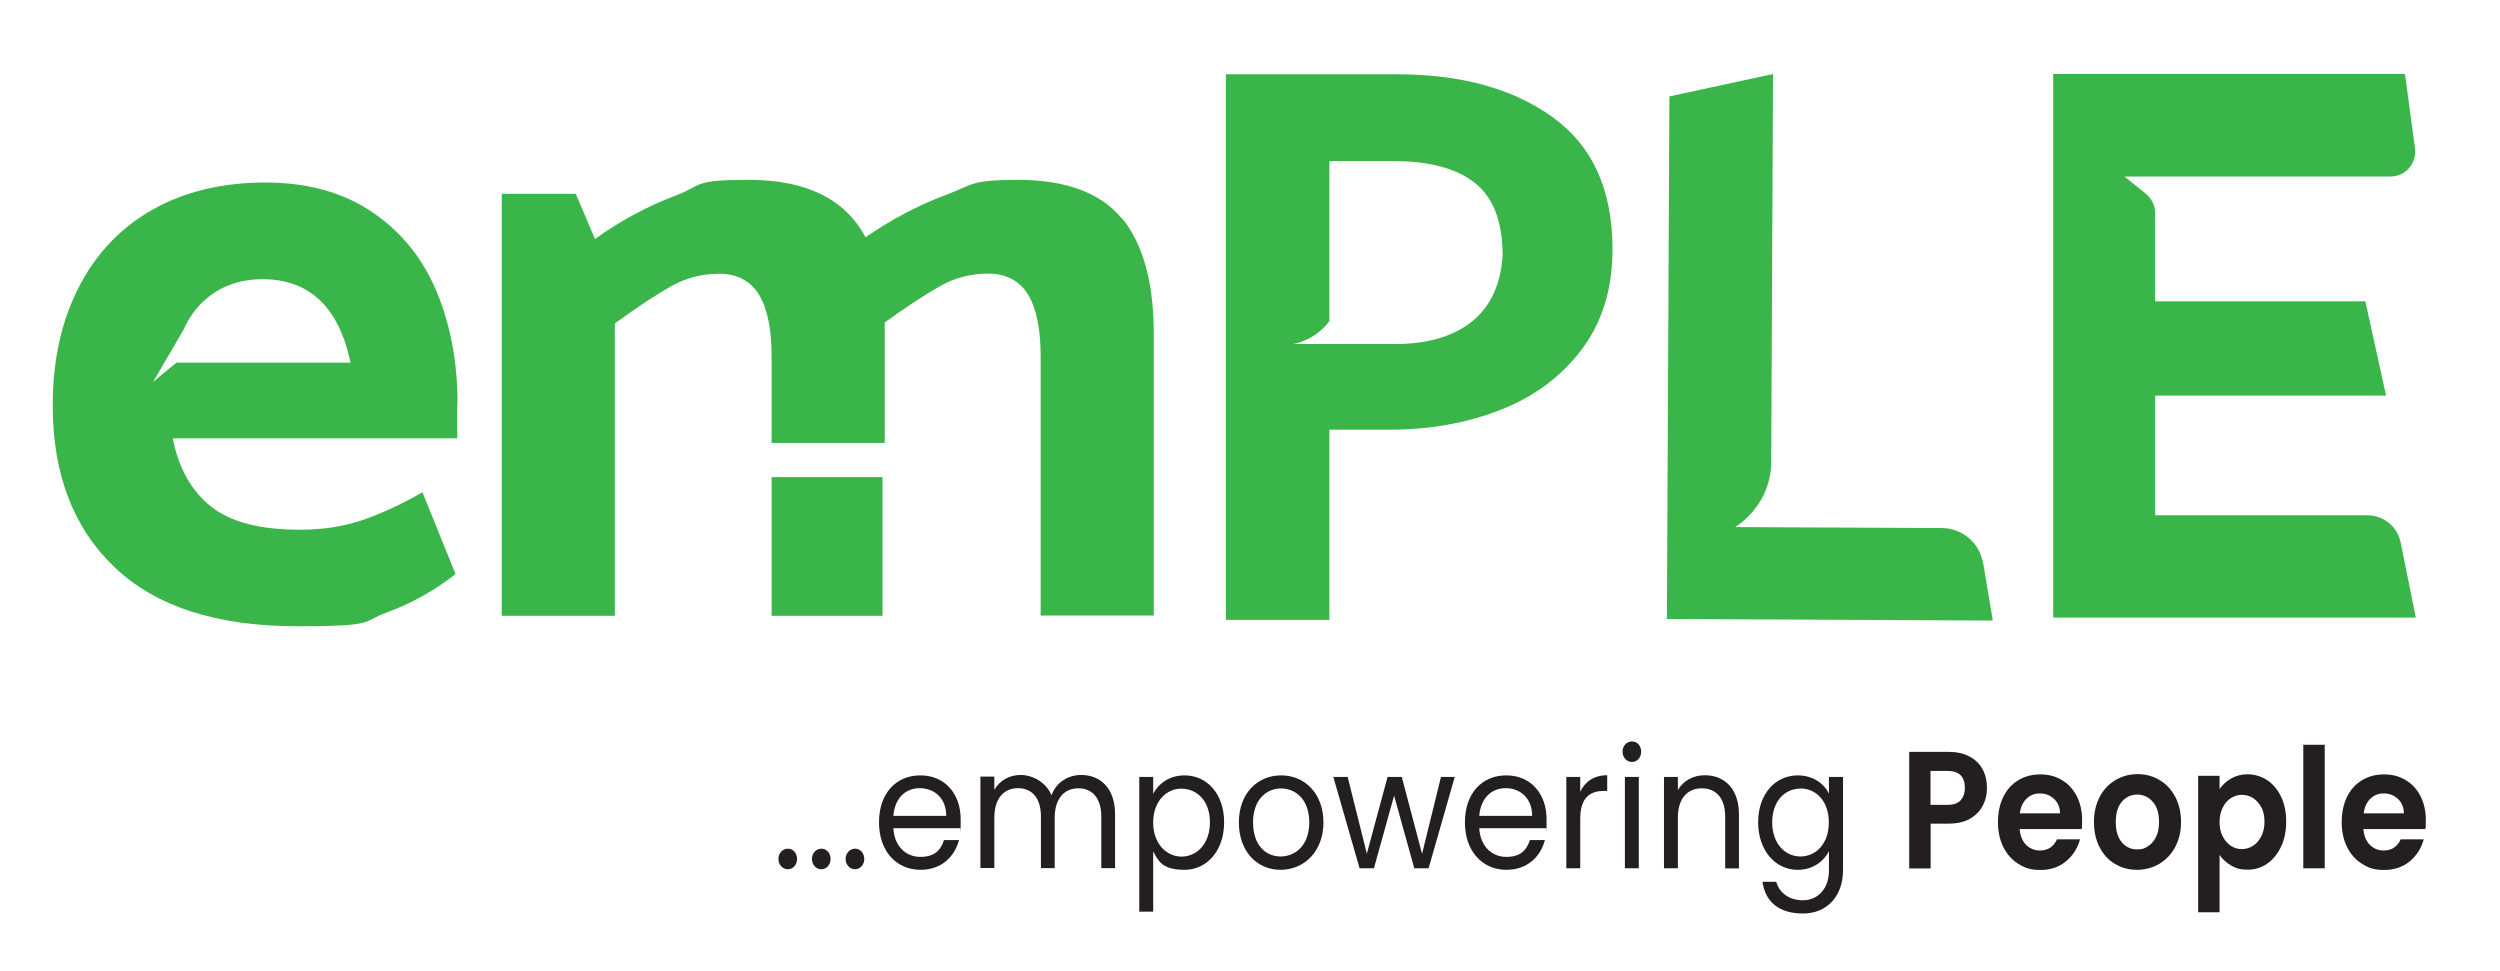 <svg xmlns="http://www.w3.org/2000/svg" id="Layer_1" data-name="Layer 1" viewBox="0 0 1797.2 698.3"><defs><style> .cls-1 { fill: #231f20; } .cls-1, .cls-2 { stroke-width: 0px; } .cls-2 { fill: #3ab54a; } </style></defs><g><path class="cls-2" d="M328.9,290.1c0-29.6-5-56.4-15-80.4-10-24-25.4-43.1-46.3-57.2-20.9-14.2-46.5-21.3-77-21.3s-58.4,6.6-81.3,19.7c-22.9,13.1-40.6,31.8-52.9,56-12.3,24.2-18.5,52.3-18.5,84.4,0,49.6,14.9,88.5,44.7,116.7,29.8,28.2,73.5,42.2,131.1,42.2s45.9-3.2,63.8-9.7c17.9-6.5,34.6-15.8,50-27.8l-23.8-58.8c-15.4,8.8-29.8,15.4-43.2,20-13.4,4.6-28.4,6.9-45,6.9-28.8,0-50.1-5.6-64.1-16.9-14-11.3-23-27.5-27.2-48.8h204.5v-25ZM126.9,260.7c-5,3.9-10.6,8.5-16.9,14l21.9-37.6c3.8-8.5,8.8-15.5,15-21.1,11.3-10.2,25.2-15.3,41.9-15.3s30.4,5,41,15c10.6,10,18,25,22.2,45h-125.1Z"></path><path class="cls-2" d="M806.5,157.1c-15.2-18.5-40.2-27.8-74.8-27.8s-32.3,3.6-51.9,10.9c-19.6,7.3-38.8,17.4-57.6,30.4-14.6-27.5-42.5-41.3-83.8-41.3s-32.5,3.7-52.5,11.2c-20,7.5-39.4,17.9-58.2,31.3l-13.8-32.5h-53.2v303.4h81.3v-210.2c16.7-12.1,30.2-21,40.7-26.9,10.4-5.8,21.9-8.8,34.4-8.8s22.4,5,28.5,15c6.1,10,9.1,24.8,9.1,44.4v62.2h81.3v-86.6c16.3-11.7,29.6-20.4,40.1-26.3,10.4-5.8,21.9-8.8,34.4-8.8s22.4,5,28.5,15c6.1,10,9.1,24.8,9.1,44.4v186.4h81.3v-202.7c0-36.7-7.6-64.3-22.8-82.9Z"></path><rect class="cls-2" x="554.7" y="343" width="79.7" height="99.7"></rect><path class="cls-2" d="M1549.3,370.5v-86.1h166l-14.9-67.8h-151.1v-63.1c0-5.6-2.5-10.9-6.9-14.4l-15.2-12.2h191.2c10.8,0,19.2-9.5,17.7-20.3l-7.2-53.4h-252.9v390.8h260.7l-10.9-54c-2.3-11.4-12.3-19.6-24-19.6h-152.6Z"></path><path class="cls-2" d="M1116.3,84.3c-28.6-20.6-66-30.9-112.1-30.9h-122.9v392.2h74.4v-136.7h43.3c28.8,0,55.3-4.7,79.5-14.2,24.3-9.4,43.8-24,58.6-43.5,14.7-19.6,22.1-43.6,22.1-72,0-42.7-14.3-74.3-43-94.9ZM1057.7,231.5c-13.4,10.5-31.7,15.8-54.7,15.8h-73.4s15.6-2.2,26.1-16.5v-115h46.2c25.7,0,45.3,5.3,58.5,15.8,13.3,10.6,19.8,28,19.8,52.3-1.5,21.2-9,37-22.5,47.6Z"></path><path class="cls-2" d="M1425.5,404.5c-2.5-14.3-14.9-24.8-29.4-24.9l-148.8-.7s26.5-15.2,26-48.2l1.3-277.5-74.5,16.1-1.8,375.7,234.3,1.1-7-41.7Z"></path></g><g><path class="cls-1" d="M566.4,624.9c-3.8,0-6.8-3.2-6.8-7.4s3-7.4,6.8-7.4,6.6,3.2,6.6,7.4-3,7.4-6.6,7.4Z"></path><path class="cls-1" d="M590.5,624.9c-3.8,0-6.8-3.2-6.8-7.4s3-7.4,6.8-7.4,6.6,3.2,6.6,7.4-3,7.4-6.6,7.4Z"></path><path class="cls-1" d="M614.7,624.9c-3.8,0-6.8-3.2-6.8-7.4s3-7.4,6.8-7.4,6.6,3.2,6.6,7.4-3,7.4-6.6,7.4Z"></path><path class="cls-1" d="M661.7,625.3c-17.1,0-29.8-13.2-29.8-34.1s12.2-33.8,29.8-33.8,28.9,13.4,28.9,31.4-.1,4.3-.3,6.6h-48.1c.8,13.3,9.3,20.6,19.5,20.6s14.7-5,16.9-12.1h10.8c-3.1,12-12.7,21.4-27.7,21.4ZM642.2,586.5h38c.1-12.8-8.7-19.9-19-19.9s-17.9,7.1-19,19.9Z"></path><path class="cls-1" d="M791.7,587c0-13.4-6.6-20.3-16.5-20.3s-17,7.1-17,21.2v36.2h-9.9v-37.2c0-13.4-6.6-20.3-16.5-20.3s-17,7.1-17,21.2v36.2h-10v-65.7h10v9.5c4-7,11.1-10.7,19-10.7s18.1,4.8,22.1,14.6c3.5-9.5,12.1-14.6,21.3-14.6,13.7,0,24.4,9.4,24.4,28.2v38.8h-9.9v-37.2Z"></path><path class="cls-1" d="M851.5,557.4c16.1,0,28.5,13.2,28.5,33.7s-12.4,34.2-28.5,34.2-18.8-6.5-22.5-13.2v43.3h-10v-96.9h10v12.1c3.6-7,11.5-13.2,22.5-13.2ZM849.4,566.9c-10.9,0-20.4,9.1-20.4,24.4s9.6,24.5,20.4,24.5,20.4-9.1,20.4-24.6-9.3-24.2-20.4-24.2Z"></path><path class="cls-1" d="M920.6,625.3c-17,0-30-13.2-30-34.1s13.4-33.8,30.4-33.8,30.4,13.1,30.4,33.8-13.7,34.1-30.9,34.1ZM920.6,615.7c10.4,0,20.6-7.8,20.6-24.5s-10-24.4-20.3-24.4-20.1,7.8-20.1,24.4,9.3,24.5,19.8,24.5Z"></path><path class="cls-1" d="M958.6,558.5h10.2l13.8,55.2,14.9-55.2h10.2l14.6,55.3,13.6-55.3h9.9l-18.8,65.7h-10.3l-14.5-52.2-14.5,52.2h-10.3l-18.9-65.7Z"></path><path class="cls-1" d="M1082.9,625.3c-17.1,0-29.8-13.2-29.8-34.1s12.2-33.8,29.8-33.8,28.9,13.4,28.9,31.4-.1,4.3-.3,6.6h-48.1c.8,13.3,9.3,20.6,19.5,20.6s14.7-5,16.9-12.1h10.8c-3.1,12-12.7,21.4-27.7,21.4ZM1063.4,586.5h38c.1-12.8-8.7-19.9-19-19.9s-17.9,7.1-19,19.9Z"></path><path class="cls-1" d="M1136,624.2h-10v-65.7h10v10.7c3.4-7.3,9.9-11.9,19.4-11.9v11.3h-2.6c-9.6,0-16.8,4.7-16.8,19.9v35.8Z"></path><path class="cls-1" d="M1166.4,540.4c0-4.2,3-7.4,6.8-7.4s6.6,3.2,6.6,7.4-3,7.4-6.6,7.4-6.8-3.2-6.8-7.4ZM1168.1,558.5h10v65.7h-10v-65.7Z"></path><path class="cls-1" d="M1240.2,587c0-13.4-6.7-20.3-16.8-20.3s-17.2,7-17.2,21.1v36.4h-10v-65.7h10v9.4c4-6.8,11.2-10.6,19.3-10.6,13.9,0,24.6,9.4,24.6,28.2v38.8h-9.9v-37.2Z"></path><path class="cls-1" d="M1292.4,557.4c11,0,18.9,6,22.4,13.1v-12h10.1v67.2c0,18.1-11.1,31-28.8,31s-27.1-8.8-29.1-22.8h9.9c2.2,7.9,9.3,13.3,19.2,13.3s18.7-7.4,18.7-21.5v-13.8c-3.6,7.1-11.4,13.4-22.4,13.4-16.1,0-28.5-13.8-28.5-34.2s12.4-33.7,28.5-33.7ZM1294.3,566.9c-11,0-20.3,8.8-20.3,24.2s9.3,24.6,20.3,24.6,20.4-9,20.4-24.5-9.4-24.4-20.4-24.4Z"></path><path class="cls-1" d="M1425.4,579c-1.9,3.9-5,7.1-9.1,9.5-4.1,2.4-9.4,3.6-15.6,3.6h-12.8v32.2h-15.4v-83.8h28.2c5.9,0,11,1.1,15.2,3.4,4.2,2.2,7.3,5.3,9.4,9.2,2.1,3.9,3.1,8.4,3.1,13.3s-1,8.7-2.9,12.6ZM1409.4,575.3c2-2.1,3.1-5.1,3.1-8.9,0-8.2-4.2-12.2-12.5-12.2h-12.2v24.4h12.2c4.2,0,7.4-1.1,9.4-3.2Z"></path><path class="cls-1" d="M1496.4,596h-44.5c.4,4.8,1.9,8.6,4.6,11.3,2.7,2.7,6,4.1,10,4.1,5.7,0,9.8-2.7,12.2-8h16.6c-1.8,6.4-5.1,11.7-10.1,15.8-5,4.1-11.1,6.2-18.3,6.2s-11.1-1.4-15.8-4.3c-4.6-2.8-8.3-6.9-10.9-12.1-2.6-5.2-3.9-11.2-3.9-18s1.3-12.9,3.8-18.1c2.6-5.2,6.1-9.2,10.8-12,4.6-2.8,9.9-4.2,15.9-4.2s11,1.4,15.5,4.1c4.6,2.7,8.1,6.6,10.7,11.6,2.5,5,3.8,10.7,3.8,17.2s-.1,4.6-.4,6.5ZM1480.9,584.7c0-4.3-1.5-7.8-4.3-10.4-2.8-2.6-6.2-3.9-10.2-3.9s-7,1.3-9.6,3.8c-2.6,2.5-4.2,6-4.8,10.5h28.9Z"></path><path class="cls-1" d="M1520.3,621c-4.7-2.8-8.4-6.9-11-12.1-2.7-5.2-4-11.2-4-18s1.4-12.8,4.1-18c2.7-5.2,6.5-9.2,11.3-12.1,4.8-2.8,10.1-4.3,15.9-4.3s11.2,1.4,15.9,4.3c4.8,2.8,8.5,6.9,11.3,12.1,2.7,5.2,4.1,11.2,4.1,18s-1.4,12.8-4.2,18c-2.8,5.2-6.6,9.2-11.4,12.1-4.8,2.8-10.2,4.3-16.1,4.3s-11.1-1.4-15.8-4.3ZM1544,608.4c2.5-1.5,4.4-3.7,5.9-6.7,1.5-3,2.2-6.6,2.2-10.8,0-6.3-1.5-11.2-4.6-14.6-3-3.4-6.8-5.1-11.1-5.1s-8.1,1.7-11,5.1c-3,3.4-4.4,8.3-4.4,14.6s1.4,11.2,4.3,14.6c2.9,3.4,6.5,5.1,10.9,5.1s5.4-.7,7.9-2.2Z"></path><path class="cls-1" d="M1603.8,559.7c3.5-2,7.4-3.1,11.9-3.1s9.9,1.4,14.1,4.2c4.2,2.8,7.5,6.8,10,11.9,2.5,5.2,3.7,11.1,3.7,17.9s-1.2,12.8-3.7,18.1c-2.5,5.2-5.8,9.3-10,12.2-4.2,2.9-8.9,4.3-14.1,4.3s-8.4-1-11.8-3c-3.4-2-6.2-4.5-8.3-7.6v41.2h-15.4v-98.1h15.4v9.6c2-3,4.7-5.6,8.2-7.6ZM1625.6,580.4c-1.5-2.9-3.5-5.1-5.9-6.7-2.5-1.5-5.1-2.3-8-2.3s-5.4.8-7.9,2.3c-2.5,1.6-4.4,3.8-5.9,6.8-1.5,3-2.3,6.4-2.3,10.4s.7,7.5,2.3,10.4c1.5,3,3.5,5.2,5.9,6.8,2.5,1.6,5.1,2.3,7.9,2.3s5.5-.8,8-2.4c2.5-1.6,4.4-3.9,5.9-6.8,1.5-3,2.3-6.5,2.3-10.6s-.8-7.5-2.3-10.4Z"></path><path class="cls-1" d="M1671.2,535.4v88.8h-15.4v-88.8h15.4Z"></path><path class="cls-1" d="M1743.5,596h-44.5c.4,4.8,1.9,8.6,4.6,11.3,2.7,2.7,6,4.1,10,4.1,5.7,0,9.8-2.7,12.2-8h16.6c-1.8,6.4-5.1,11.7-10.1,15.8-5,4.1-11.1,6.2-18.3,6.2s-11.1-1.4-15.8-4.3c-4.6-2.8-8.3-6.9-10.9-12.1-2.6-5.2-3.9-11.2-3.9-18s1.3-12.9,3.8-18.1c2.6-5.2,6.1-9.2,10.8-12,4.6-2.8,9.9-4.2,15.9-4.2s11,1.4,15.5,4.1c4.6,2.7,8.1,6.6,10.7,11.6,2.5,5,3.8,10.7,3.8,17.2s-.1,4.6-.4,6.5ZM1728.1,584.7c0-4.3-1.5-7.8-4.3-10.4-2.8-2.6-6.2-3.9-10.2-3.9s-7,1.3-9.6,3.8c-2.6,2.5-4.2,6-4.8,10.5h28.9Z"></path></g></svg>